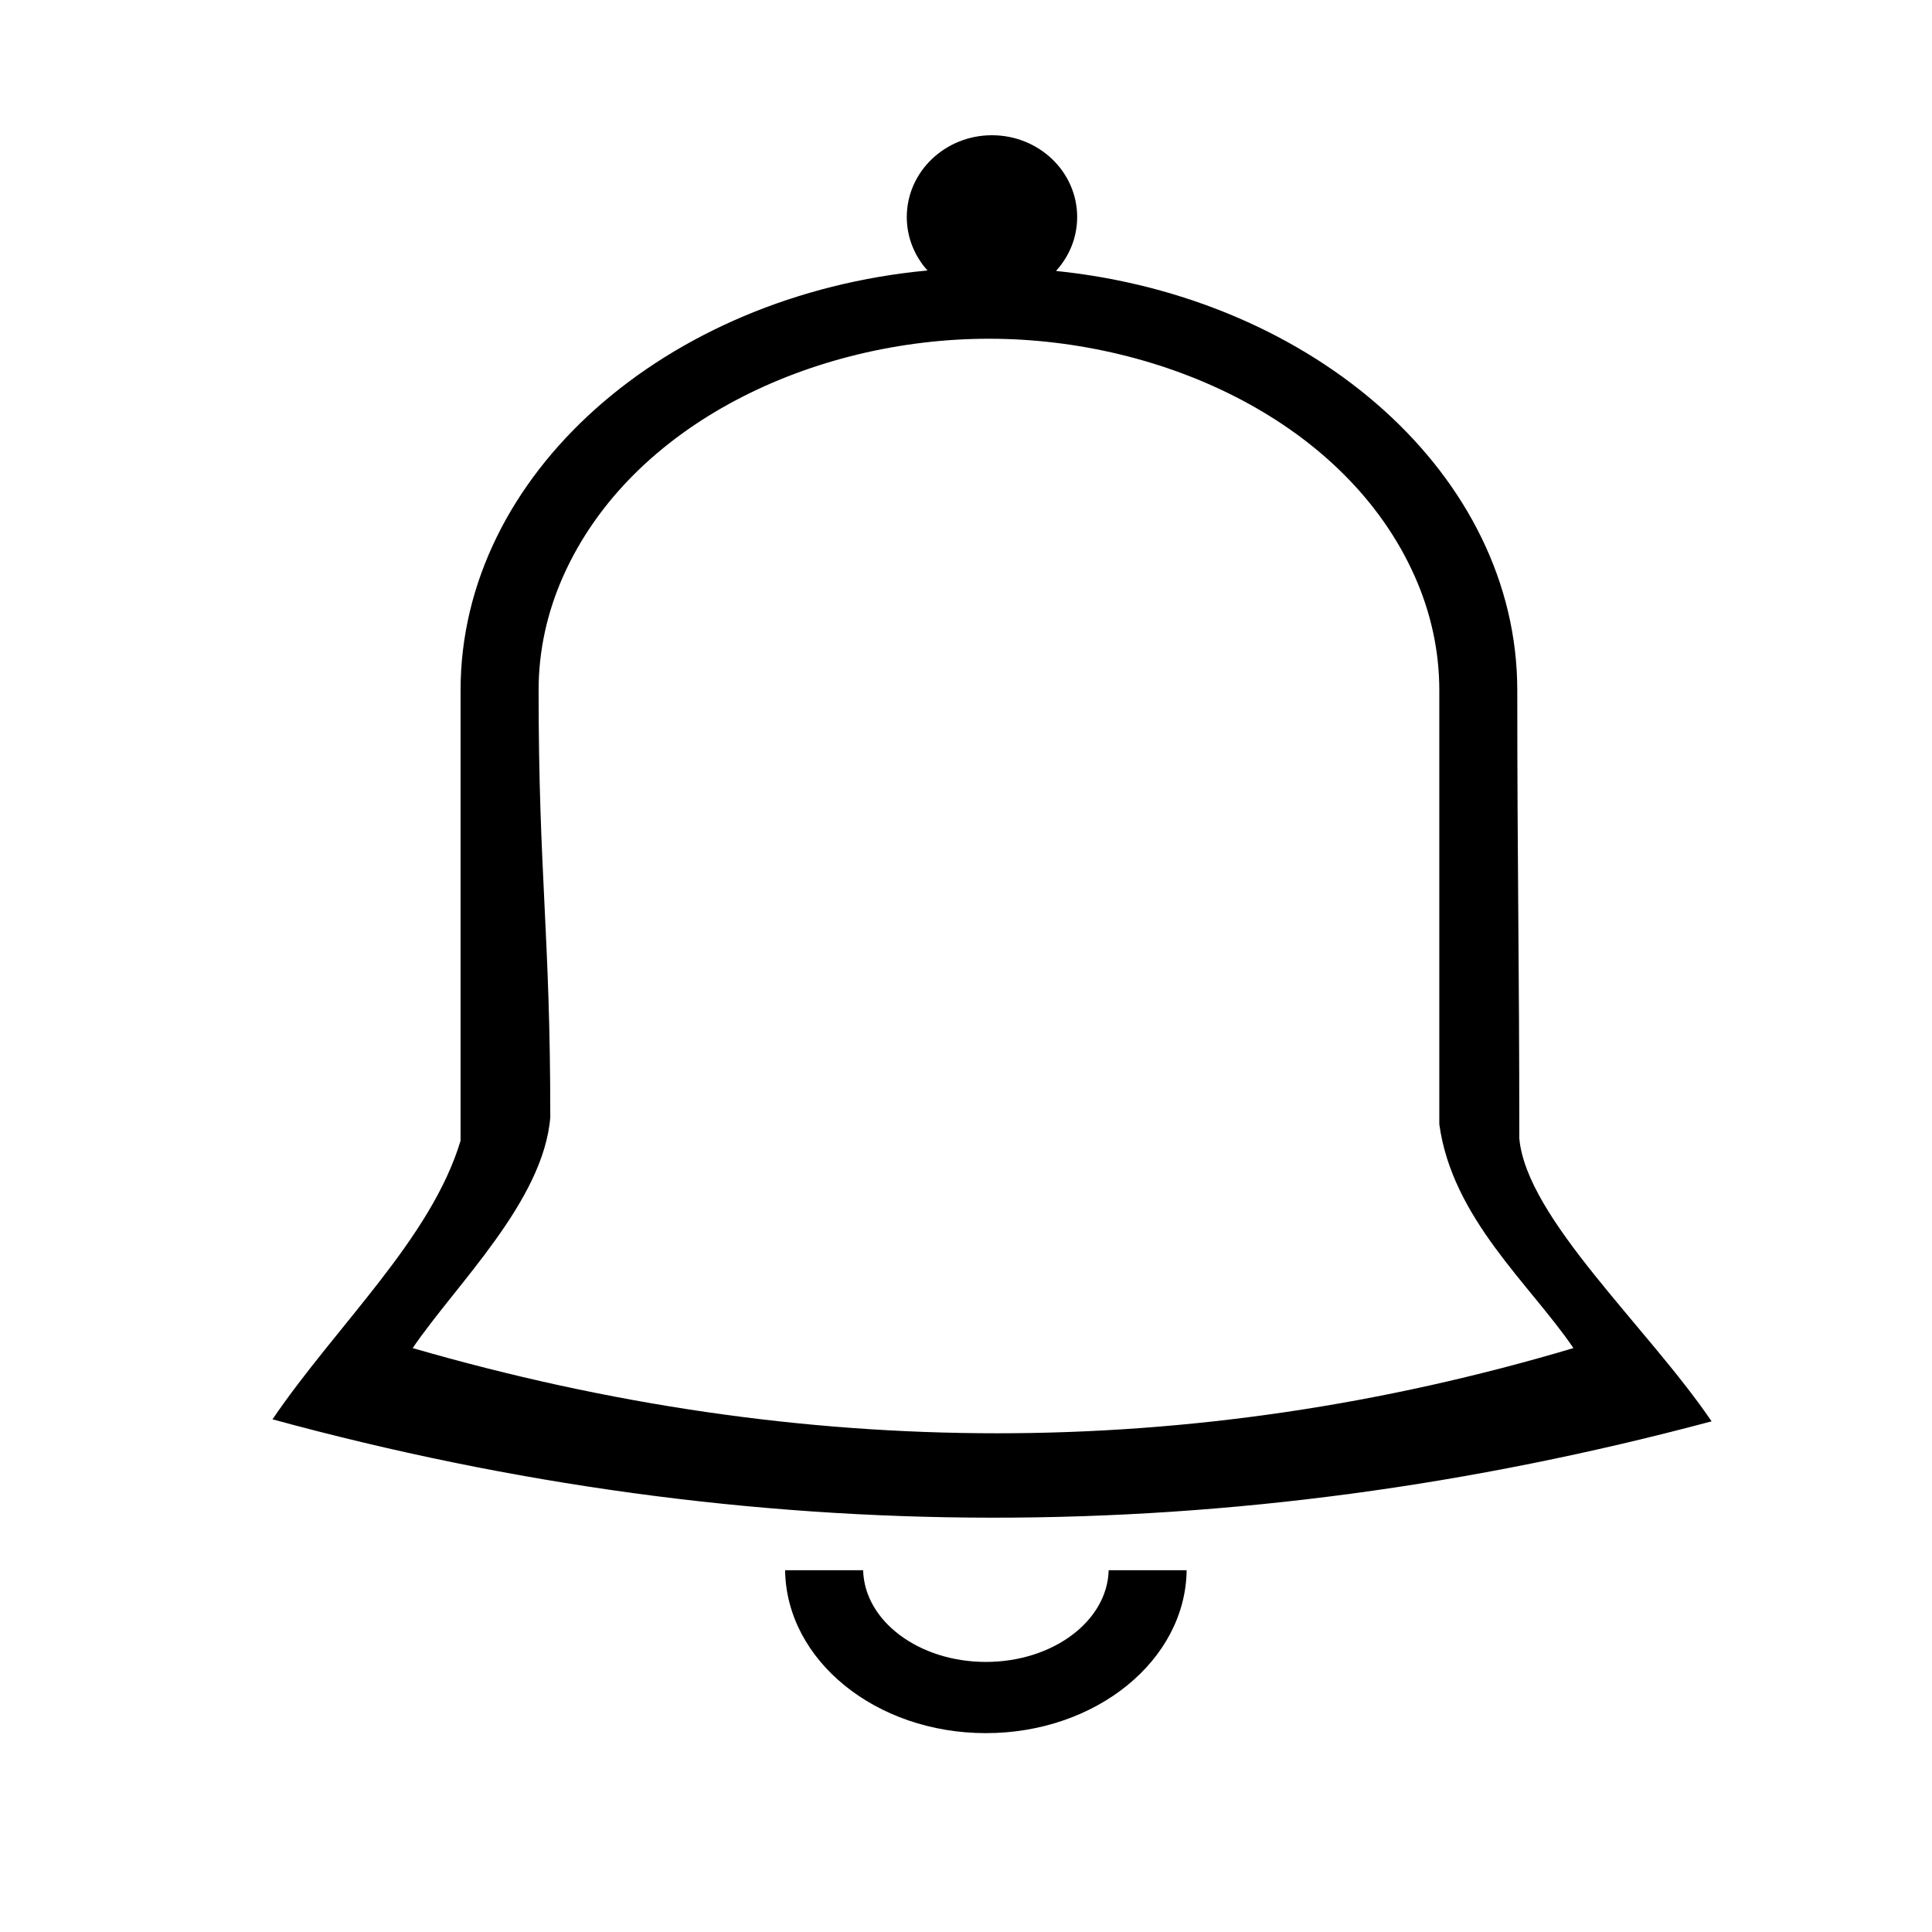 <?xml version="1.0" encoding="utf-8"?>
<!DOCTYPE svg PUBLIC "-//W3C//DTD SVG 1.1//EN" "http://www.w3.org/Graphics/SVG/1.1/DTD/svg11.dtd">
<svg version="1.1" xmlns="http://www.w3.org/2000/svg" xmlns:xlink="http://www.w3.org/1999/xlink" x="0px" y="0px" width="100px"
	 height="100px" viewBox="0 0 100 100" enable-background="new 0 0 100 100" xml:space="preserve">

<g>
<path fill-rule="evenodd" clip-rule="evenodd" d="M61.421,81.276c-0.062,4.663-4.691,8.431-10.392,8.431
			s-10.329-3.768-10.392-8.431h4.039c0.067,2.629,2.886,4.745,6.354,4.745c3.467,0,6.287-2.116,6.354-4.745H61.421L61.421,81.276z
			 M78.639,58.924c0.38,4.147,6.637,9.762,9.953,14.644c-24.897,6.649-49.588,6.684-74.488-0.104
			c3.315-4.877,8.204-9.335,9.735-14.421c0-9.242,0-14.074,0-23.314c0-11.173,10.611-20.458,24.168-21.729
			c-0.667-0.741-1.072-1.708-1.072-2.766C46.935,8.896,48.91,7,51.344,7c2.436,0,4.41,1.896,4.41,4.232
			c0,1.07-0.414,2.047-1.097,2.792C68.075,15.4,78.534,24.634,78.534,35.728C78.534,44.964,78.639,49.688,78.639,58.924
			L78.639,58.924z M21.36,69.777c20.308,5.879,40.334,5.879,60.081,0c-2.244-3.303-6.274-6.71-6.943-11.589
			c0-9.586,0-12.874,0-22.461c0-2.033-0.437-4.024-1.275-5.906c-3.528-7.92-12.992-12.288-22.035-12.288
			c-9.042,0-18.505,4.367-22.035,12.286c-0.839,1.882-1.275,3.875-1.275,5.908c0,9.591,0.605,12.513,0.605,22.104
			C28.129,62.181,23.603,66.479,21.36,69.777L21.36,69.777z"/>
</g>

</svg>
